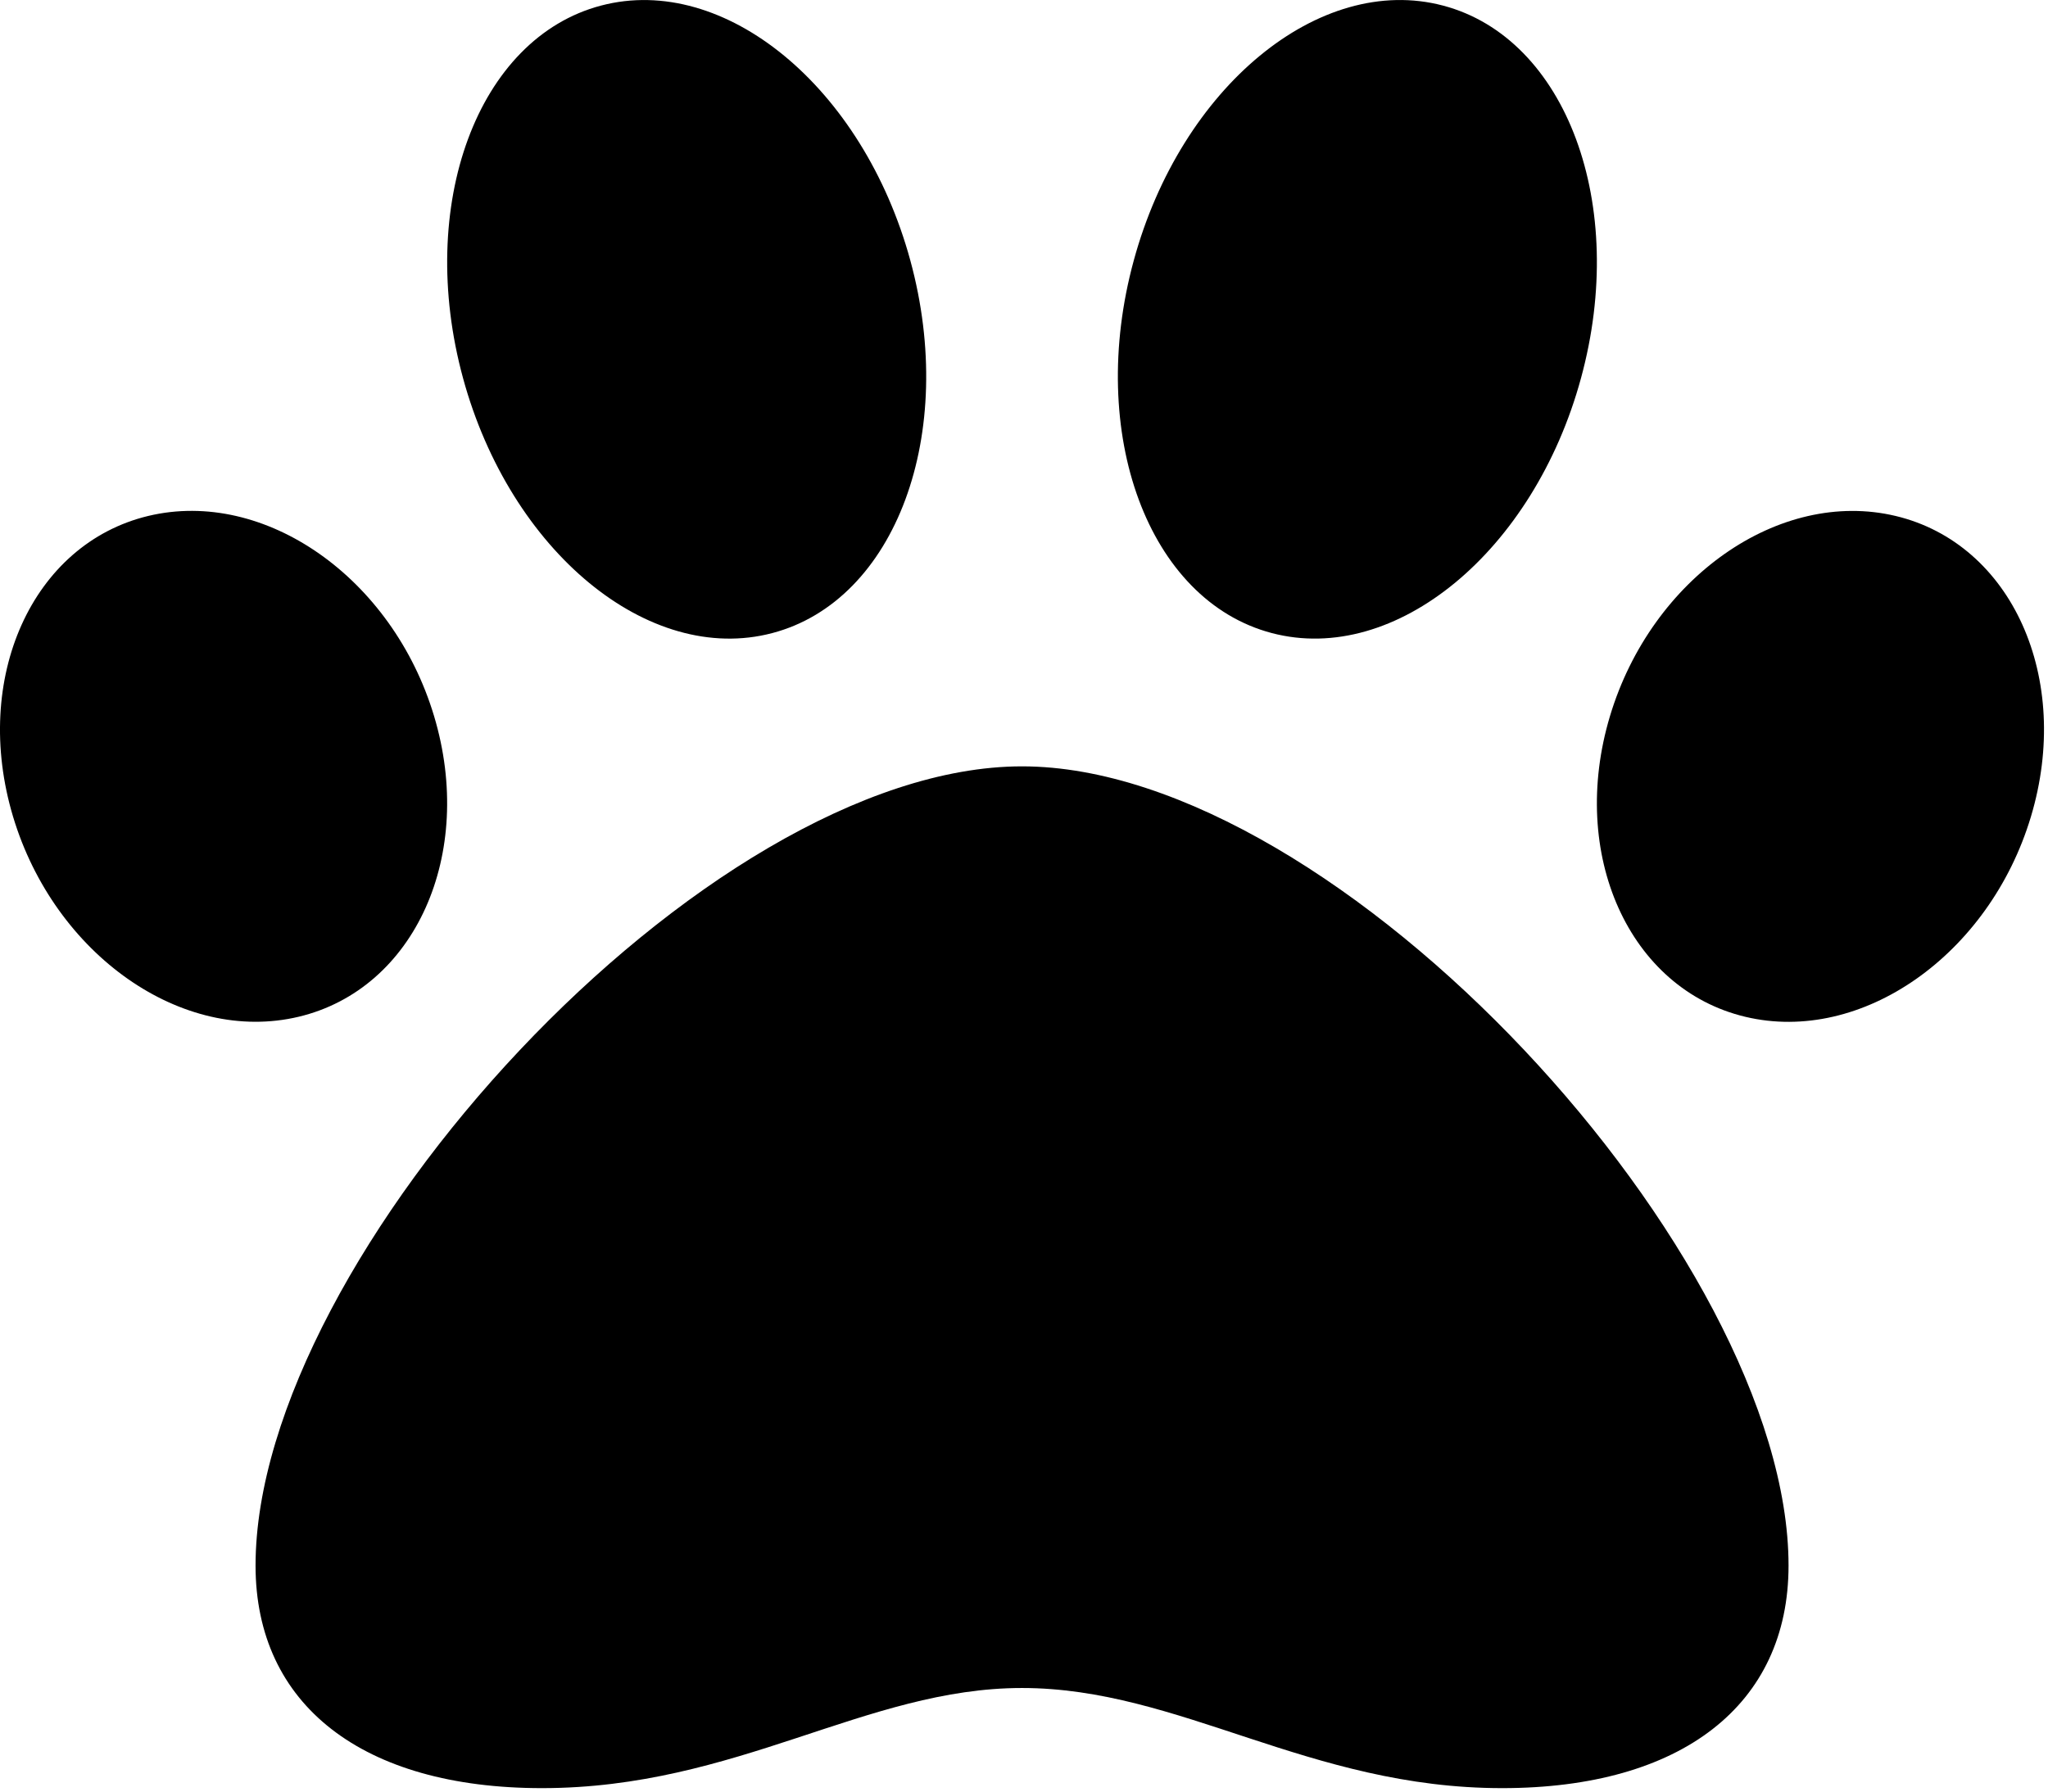 <?xml version="1.0" encoding="UTF-8"?>
<svg width="32px" height="28px" viewBox="0 0 32 28" version="1.1" xmlns="http://www.w3.org/2000/svg" xmlns:xlink="http://www.w3.org/1999/xlink">
    <!-- Generator: Sketch 60.1 (88133) - https://sketch.com -->
    <title>Fill 1</title>
    <desc>Created with Sketch.</desc>
    <g stroke="none" stroke-width="1">
        <g transform="translate(-697, -2158)">
            <g transform="translate(697, 2158)">
                <path d="M19.872,9.894 C21.802,10.402 23.965,8.619 24.703,5.91 C25.442,3.202 24.476,0.595 22.546,0.087 C20.616,-0.422 18.453,1.362 17.715,4.071 C16.976,6.779 17.942,9.386 19.872,9.894 M29.62,8.064 C27.803,7.63 25.805,9.03 25.156,11.191 C24.507,13.352 25.453,15.457 27.27,15.891 C29.086,16.325 31.084,14.925 31.733,12.764 C32.382,10.602 31.436,8.498 29.62,8.064 M12.067,9.894 C13.997,9.386 14.962,6.779 14.224,4.071 C13.485,1.362 11.322,-0.421 9.392,0.087 C7.462,0.594 6.497,3.202 7.235,5.91 C7.974,8.619 10.138,10.403 12.067,9.894 M6.782,11.19 C6.133,9.029 4.135,7.629 2.318,8.063 C0.502,8.498 -0.444,10.602 0.204,12.763 C0.853,14.924 2.852,16.324 4.668,15.89 C6.485,15.456 7.431,13.352 6.782,11.19 M15.969,11.977 C11.016,11.977 3.993,19.635 3.993,24.468 C3.993,26.645 5.665,27.946 8.468,27.946 C11.514,27.946 13.526,26.381 15.969,26.381 C18.434,26.381 20.451,27.946 23.471,27.946 C26.274,27.946 27.946,26.645 27.946,24.468 C27.946,19.635 20.923,11.977 15.969,11.977" ></path>
            </g>
        </g>
    </g>
</svg>